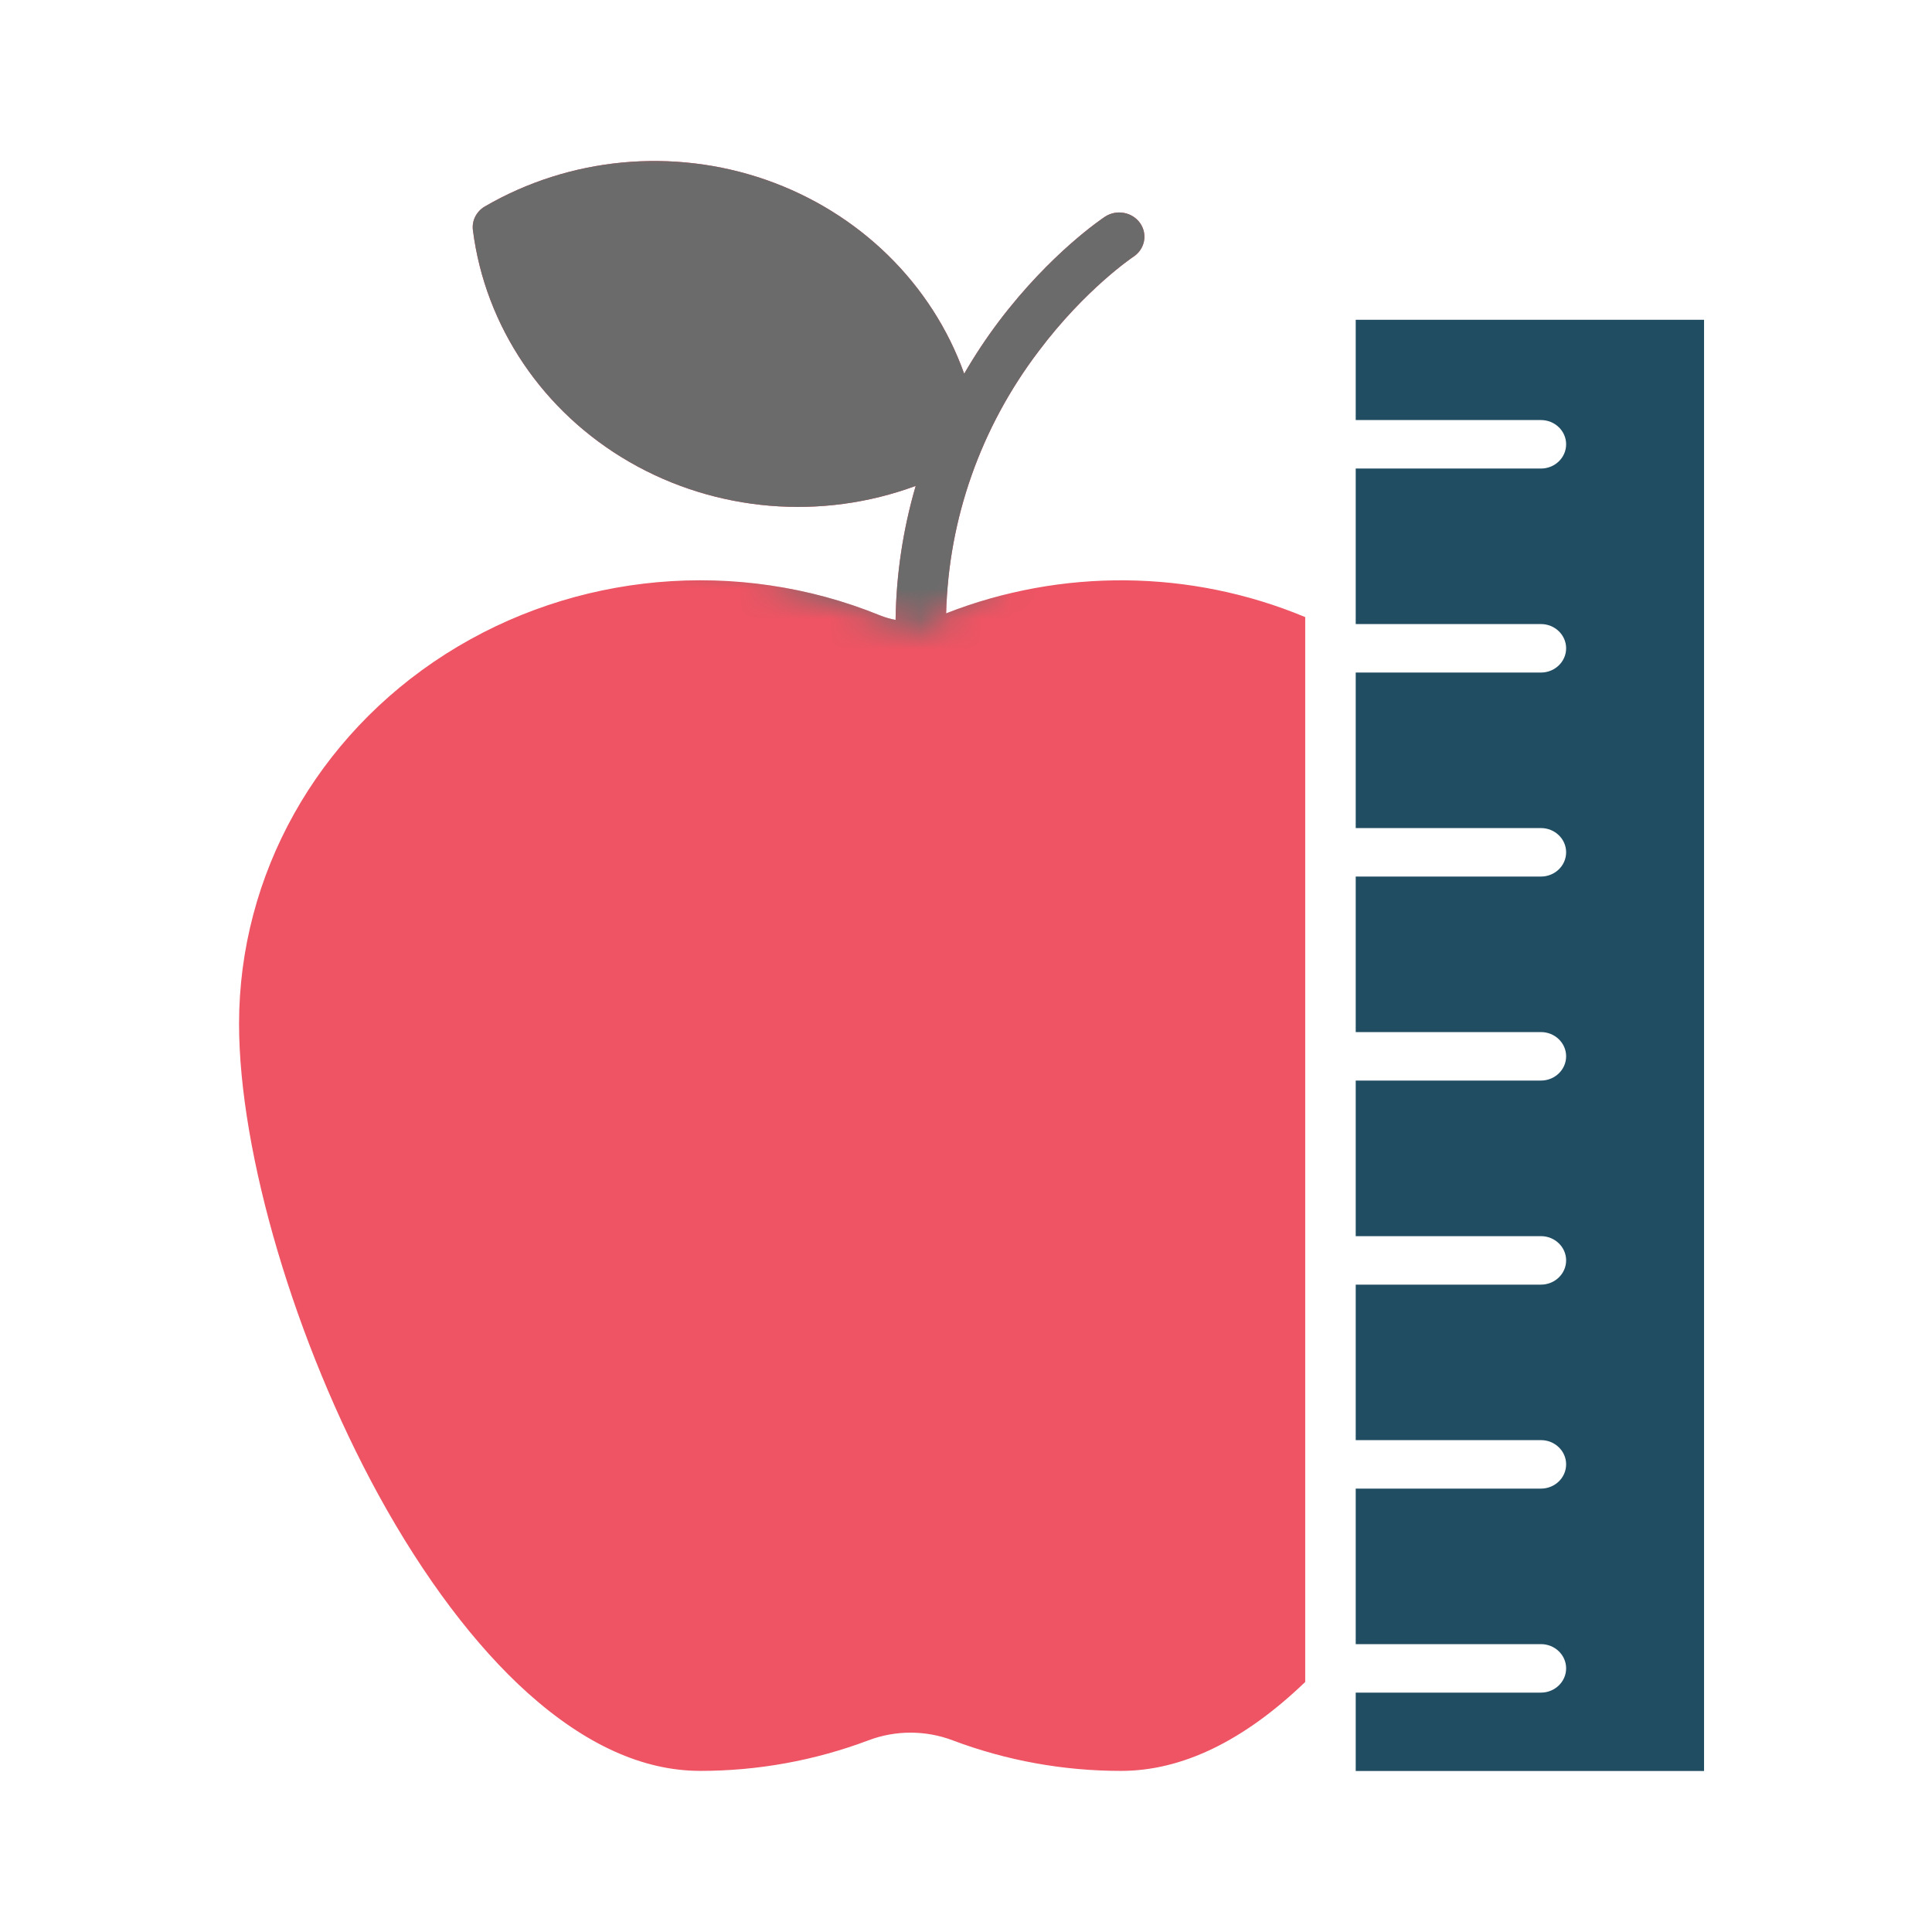 <svg width="64" height="64" viewBox="0 0 64 64" fill="none" xmlns="http://www.w3.org/2000/svg">
<path d="M31.343 20.32C31.419 17.193 32.488 14.162 34.405 11.636C35.955 9.571 37.533 8.513 37.547 8.504C37.928 8.254 38.025 7.754 37.765 7.388C37.505 7.022 36.986 6.928 36.605 7.178C36.532 7.226 34.809 8.373 33.094 10.639C32.673 11.197 32.288 11.778 31.94 12.38C30.874 9.396 28.462 7.036 25.379 5.959C22.295 4.883 18.871 5.206 16.064 6.838C15.781 7.002 15.625 7.31 15.666 7.625C16.073 10.816 17.986 13.649 20.851 15.303C23.716 16.958 27.214 17.25 30.334 16.096C29.912 17.542 29.688 19.034 29.667 20.535C29.488 20.502 29.314 20.451 29.146 20.383C24.429 18.465 19.028 18.947 14.759 21.667C10.491 24.388 7.922 28.984 7.919 33.91C7.919 38.203 9.776 44.477 12.539 49.522C14.039 52.259 15.75 54.529 17.488 56.088C19.396 57.796 21.31 58.662 23.186 58.662L23.186 58.663C25.095 58.665 26.987 58.322 28.765 57.652C29.663 57.311 30.662 57.311 31.561 57.652C33.338 58.322 35.23 58.665 37.139 58.663C39.154 58.663 41.204 57.672 43.237 55.717V20.442C39.45 18.861 35.159 18.817 31.337 20.32L31.343 20.32Z" fill="#EE5463"/>
<mask id="mask0_167_437" style="mask-type:alpha" maskUnits="userSpaceOnUse" x="13" y="4" width="41" height="17">
<path d="M13.663 4.315L53.573 4.674L30.562 20.854L15.101 15.82L13.663 4.315Z" fill="#C4C4C4"/>
</mask>
<g mask="url(#mask0_167_437)">
<path d="M31.343 20.32C31.419 17.193 32.488 14.162 34.405 11.636C35.955 9.571 37.533 8.513 37.547 8.504C37.928 8.254 38.025 7.754 37.765 7.388C37.505 7.022 36.986 6.928 36.605 7.178C36.532 7.226 34.809 8.373 33.094 10.639C32.673 11.197 32.288 11.778 31.94 12.38C30.874 9.396 28.462 7.036 25.379 5.959C22.295 4.883 18.871 5.206 16.064 6.838C15.781 7.002 15.625 7.31 15.666 7.625C16.073 10.816 17.986 13.649 20.851 15.303C23.716 16.958 27.214 17.25 30.334 16.096C29.912 17.542 29.688 19.034 29.667 20.535C29.488 20.502 29.314 20.451 29.146 20.383C24.429 18.465 19.028 18.947 14.759 21.667C10.491 24.388 7.922 28.984 7.919 33.91C7.919 38.203 9.776 44.477 12.539 49.522C14.039 52.259 15.75 54.529 17.488 56.088C19.396 57.796 21.31 58.662 23.186 58.662L23.186 58.663C25.095 58.665 26.987 58.322 28.765 57.652C29.663 57.311 30.662 57.311 31.561 57.652C33.338 58.322 35.23 58.665 37.139 58.663C39.154 58.663 41.204 57.672 43.237 55.717V20.442C39.45 18.861 35.159 18.817 31.337 20.32L31.343 20.32Z" fill="#6B6B6B"/>
</g>
<path d="M44.91 13.915H51.046C51.506 13.915 51.88 14.275 51.88 14.718C51.88 15.162 51.506 15.521 51.046 15.521H44.91V20.673H51.046C51.506 20.673 51.88 21.033 51.88 21.476C51.88 21.919 51.506 22.279 51.046 22.279H44.91V27.431H51.046C51.506 27.431 51.88 27.79 51.88 28.234C51.88 28.677 51.506 29.037 51.046 29.037H44.91V34.189H51.046C51.506 34.189 51.88 34.548 51.88 34.992C51.88 35.435 51.506 35.795 51.046 35.795H44.91V40.949H51.046C51.506 40.949 51.88 41.309 51.88 41.752C51.88 42.195 51.506 42.555 51.046 42.555H44.91V47.706H51.046C51.506 47.706 51.88 48.065 51.88 48.509C51.88 48.952 51.506 49.312 51.046 49.312H44.91V54.464H51.046C51.506 54.464 51.88 54.823 51.88 55.267C51.88 55.71 51.506 56.07 51.046 56.07H44.91V58.667H56.449V10.594H44.91V13.915Z" fill="#214D63"/>
</svg>
